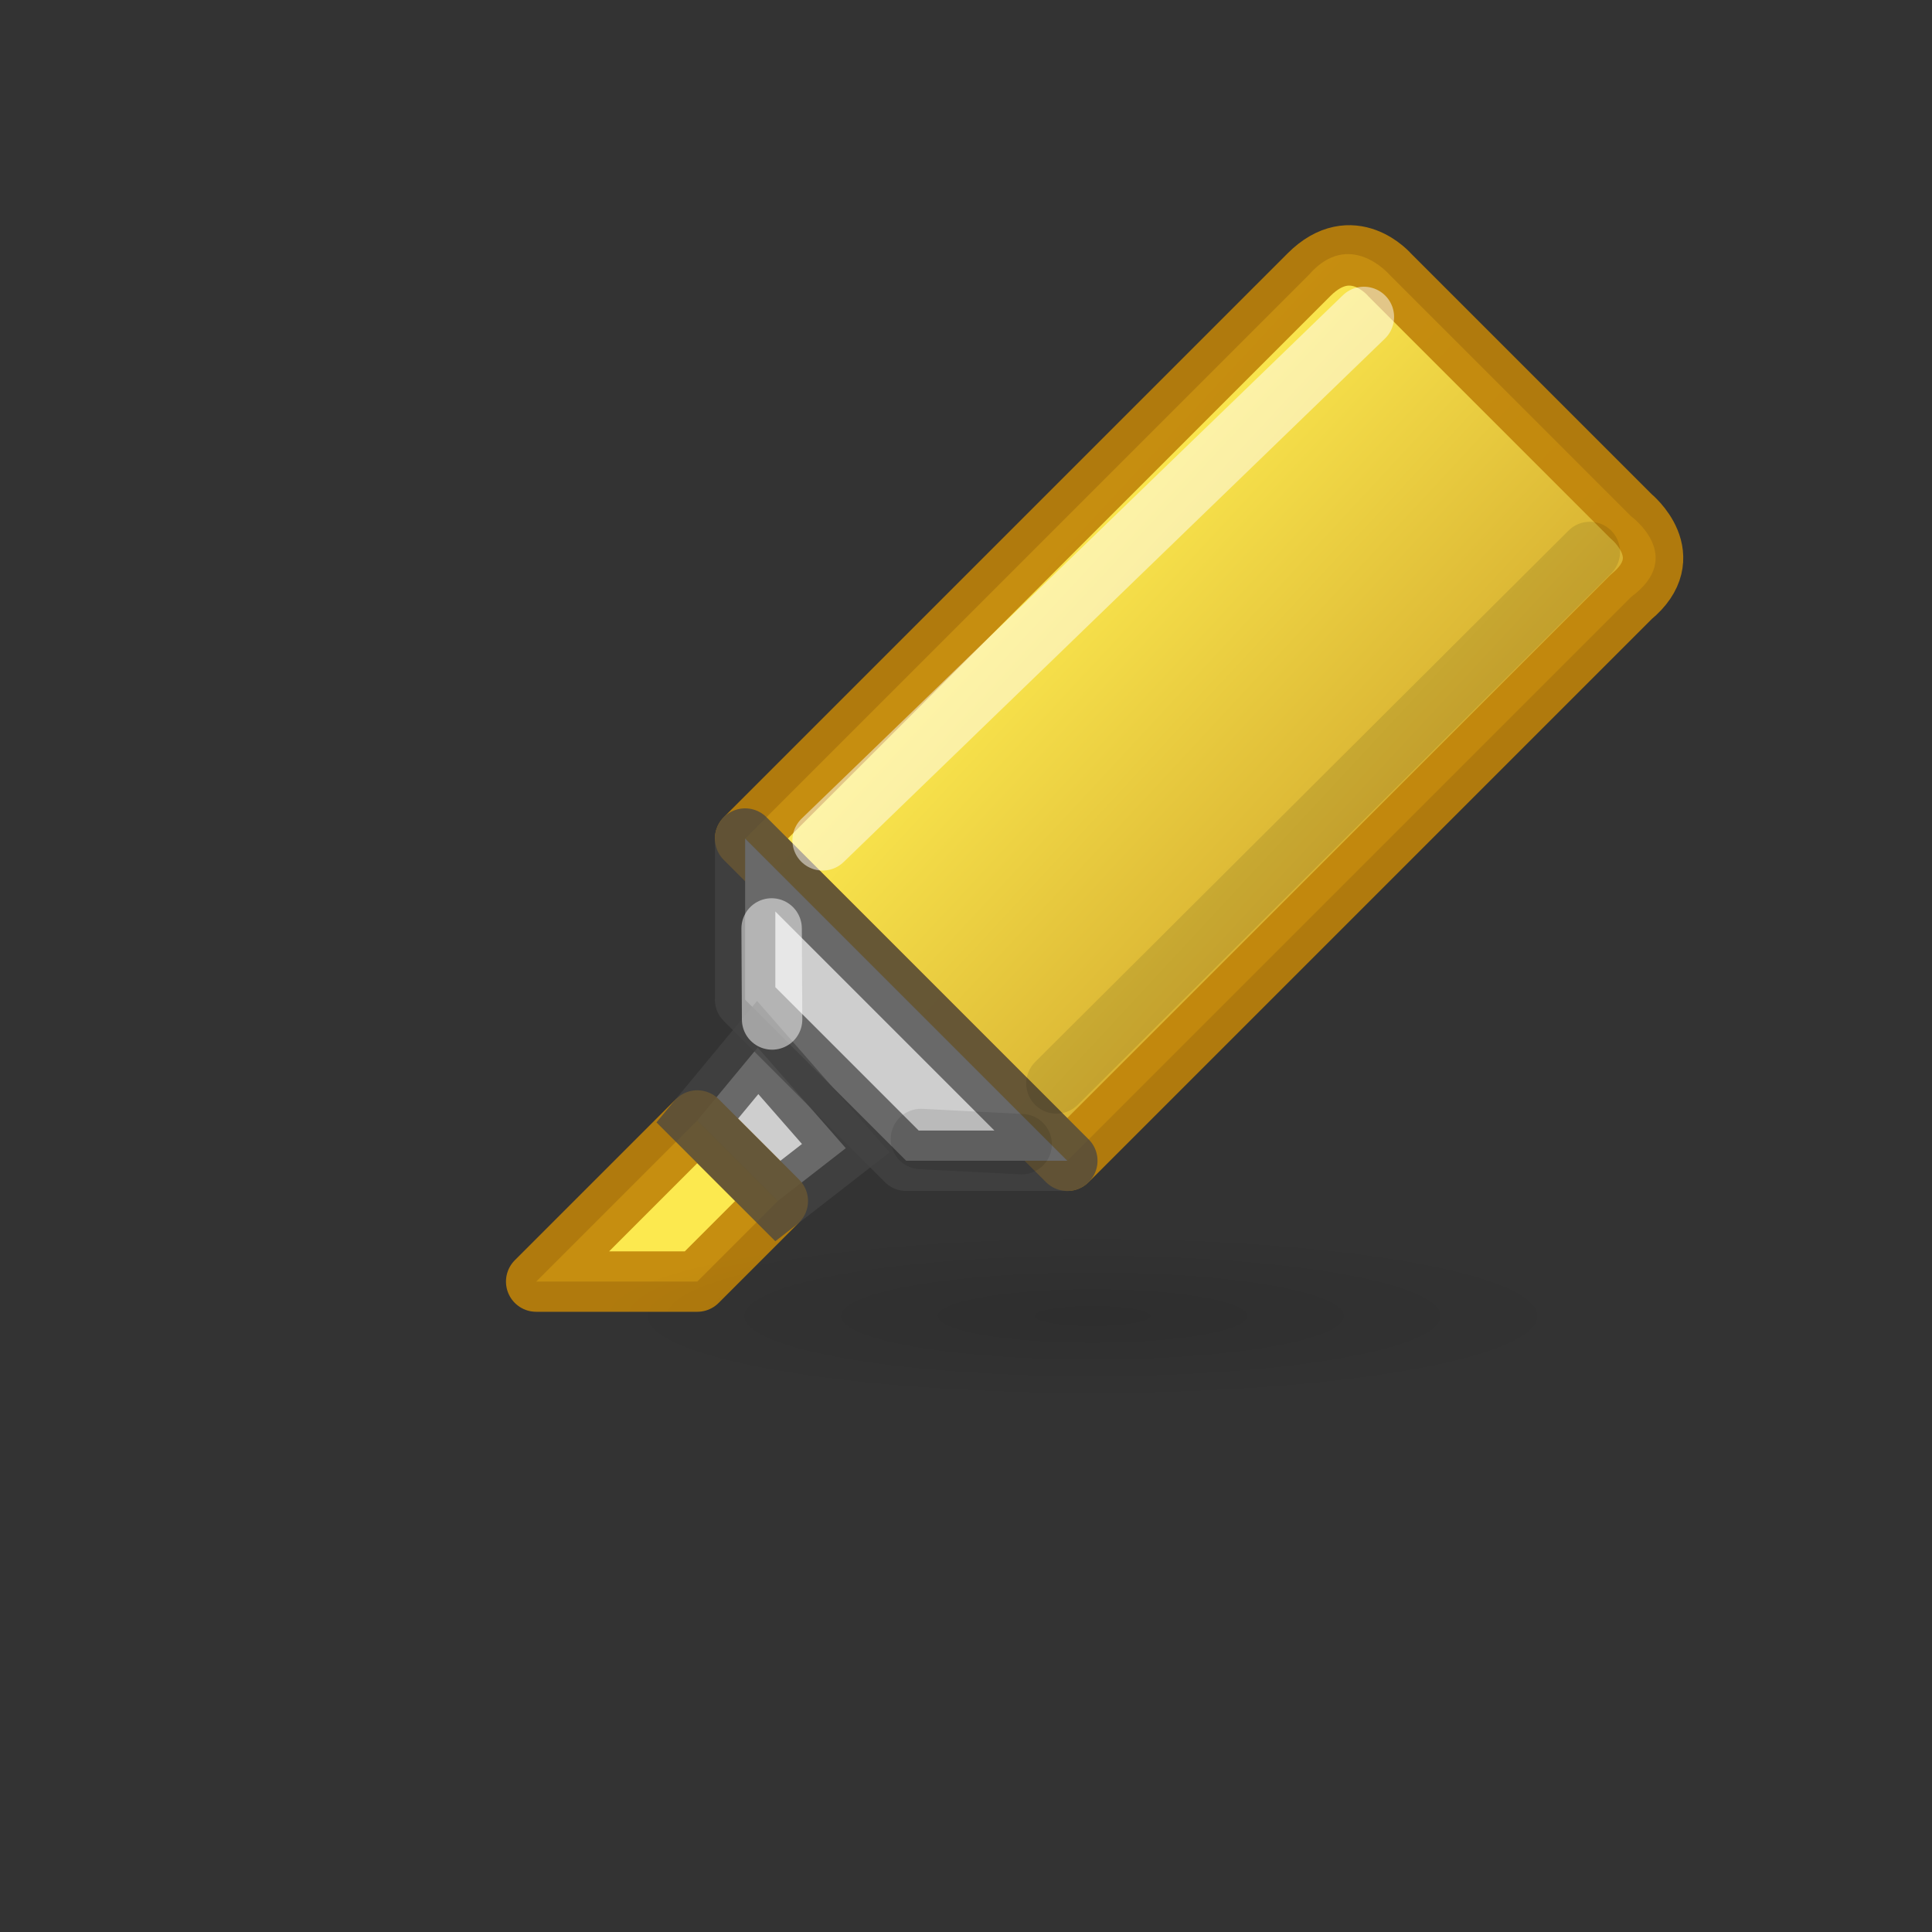 <svg xmlns="http://www.w3.org/2000/svg" height="32" viewBox="0 0 8.467 8.467" width="32"><rect x="0" y="0" width="8.467" height="8.467" fill="#333333" stroke="none"/><linearGradient id="a" gradientUnits="userSpaceOnUse" x1="17.55" x2="21.499" y1="11.109" y2="14.772"><stop offset="0" stop-color="#fce94f"/><stop offset="1" stop-color="#d7b031"/></linearGradient><radialGradient id="b" cx="16.313" cy="20.938" gradientTransform="matrix(1 0 0 .173 1.5 17.305)" gradientUnits="userSpaceOnUse" r="6.125"><stop offset="0"/><stop offset="1" stop-opacity="0"/></radialGradient><g transform="matrix(.353 0 0 .353 -1.5 -1.62)"><path d="M13.656 17.594l-.75.906 1 1 .844-.656z" fill-rule="evenodd" fill="#cecece"/><path d="M10.906 20.5h2l1-1-1-1z" fill-rule="evenodd" fill="#fce94f"/><path d="M13.5 15l4 4 7-7c.684-.504 0-1 0-1l-3-3s-.496-.576-1 0z" fill-rule="evenodd" fill="url(#a)"/><path d="M13.5 15l4 4 7-7c.612-.504 0-1 0-1l-3-3s-.46-.54-1 0z" stroke-linejoin="round" stroke-width=".75" stroke="#bf830a" fill="none" stroke-opacity=".894"/><path d="M13.5 15v2l2 2h2z" fill-rule="evenodd" fill="#cecece"/><path d="M10.906 20.5h2l1-1-1-1z" stroke-linejoin="round" stroke-width=".75" stroke="#bf830a" fill="none" stroke-opacity=".894"/><path d="M13.656 17.594l-.75.906 1 1 .844-.656z" stroke-width=".75" stroke="#444" fill="none" stroke-opacity=".728"/><ellipse cx="17.813" cy="20.938" rx="6.125" ry="1.063" fill="url(#b)" opacity=".1"/><path d="M13.5 15v2l2 2h2z" stroke-linejoin="round" stroke-width=".75" stroke="#444" fill="none" stroke-opacity=".728"/><g stroke-linecap="round" stroke-width=".75" fill="none"><path d="M14.462 15.022l6.72-6.498M13.835 17.246l-.006-1.13" opacity=".5" stroke="#fff"/><g stroke="#000"><path d="M17.365 18.04l6.622-6.598M15.683 18.73l1.25.064" opacity=".1"/></g></g></g></svg>